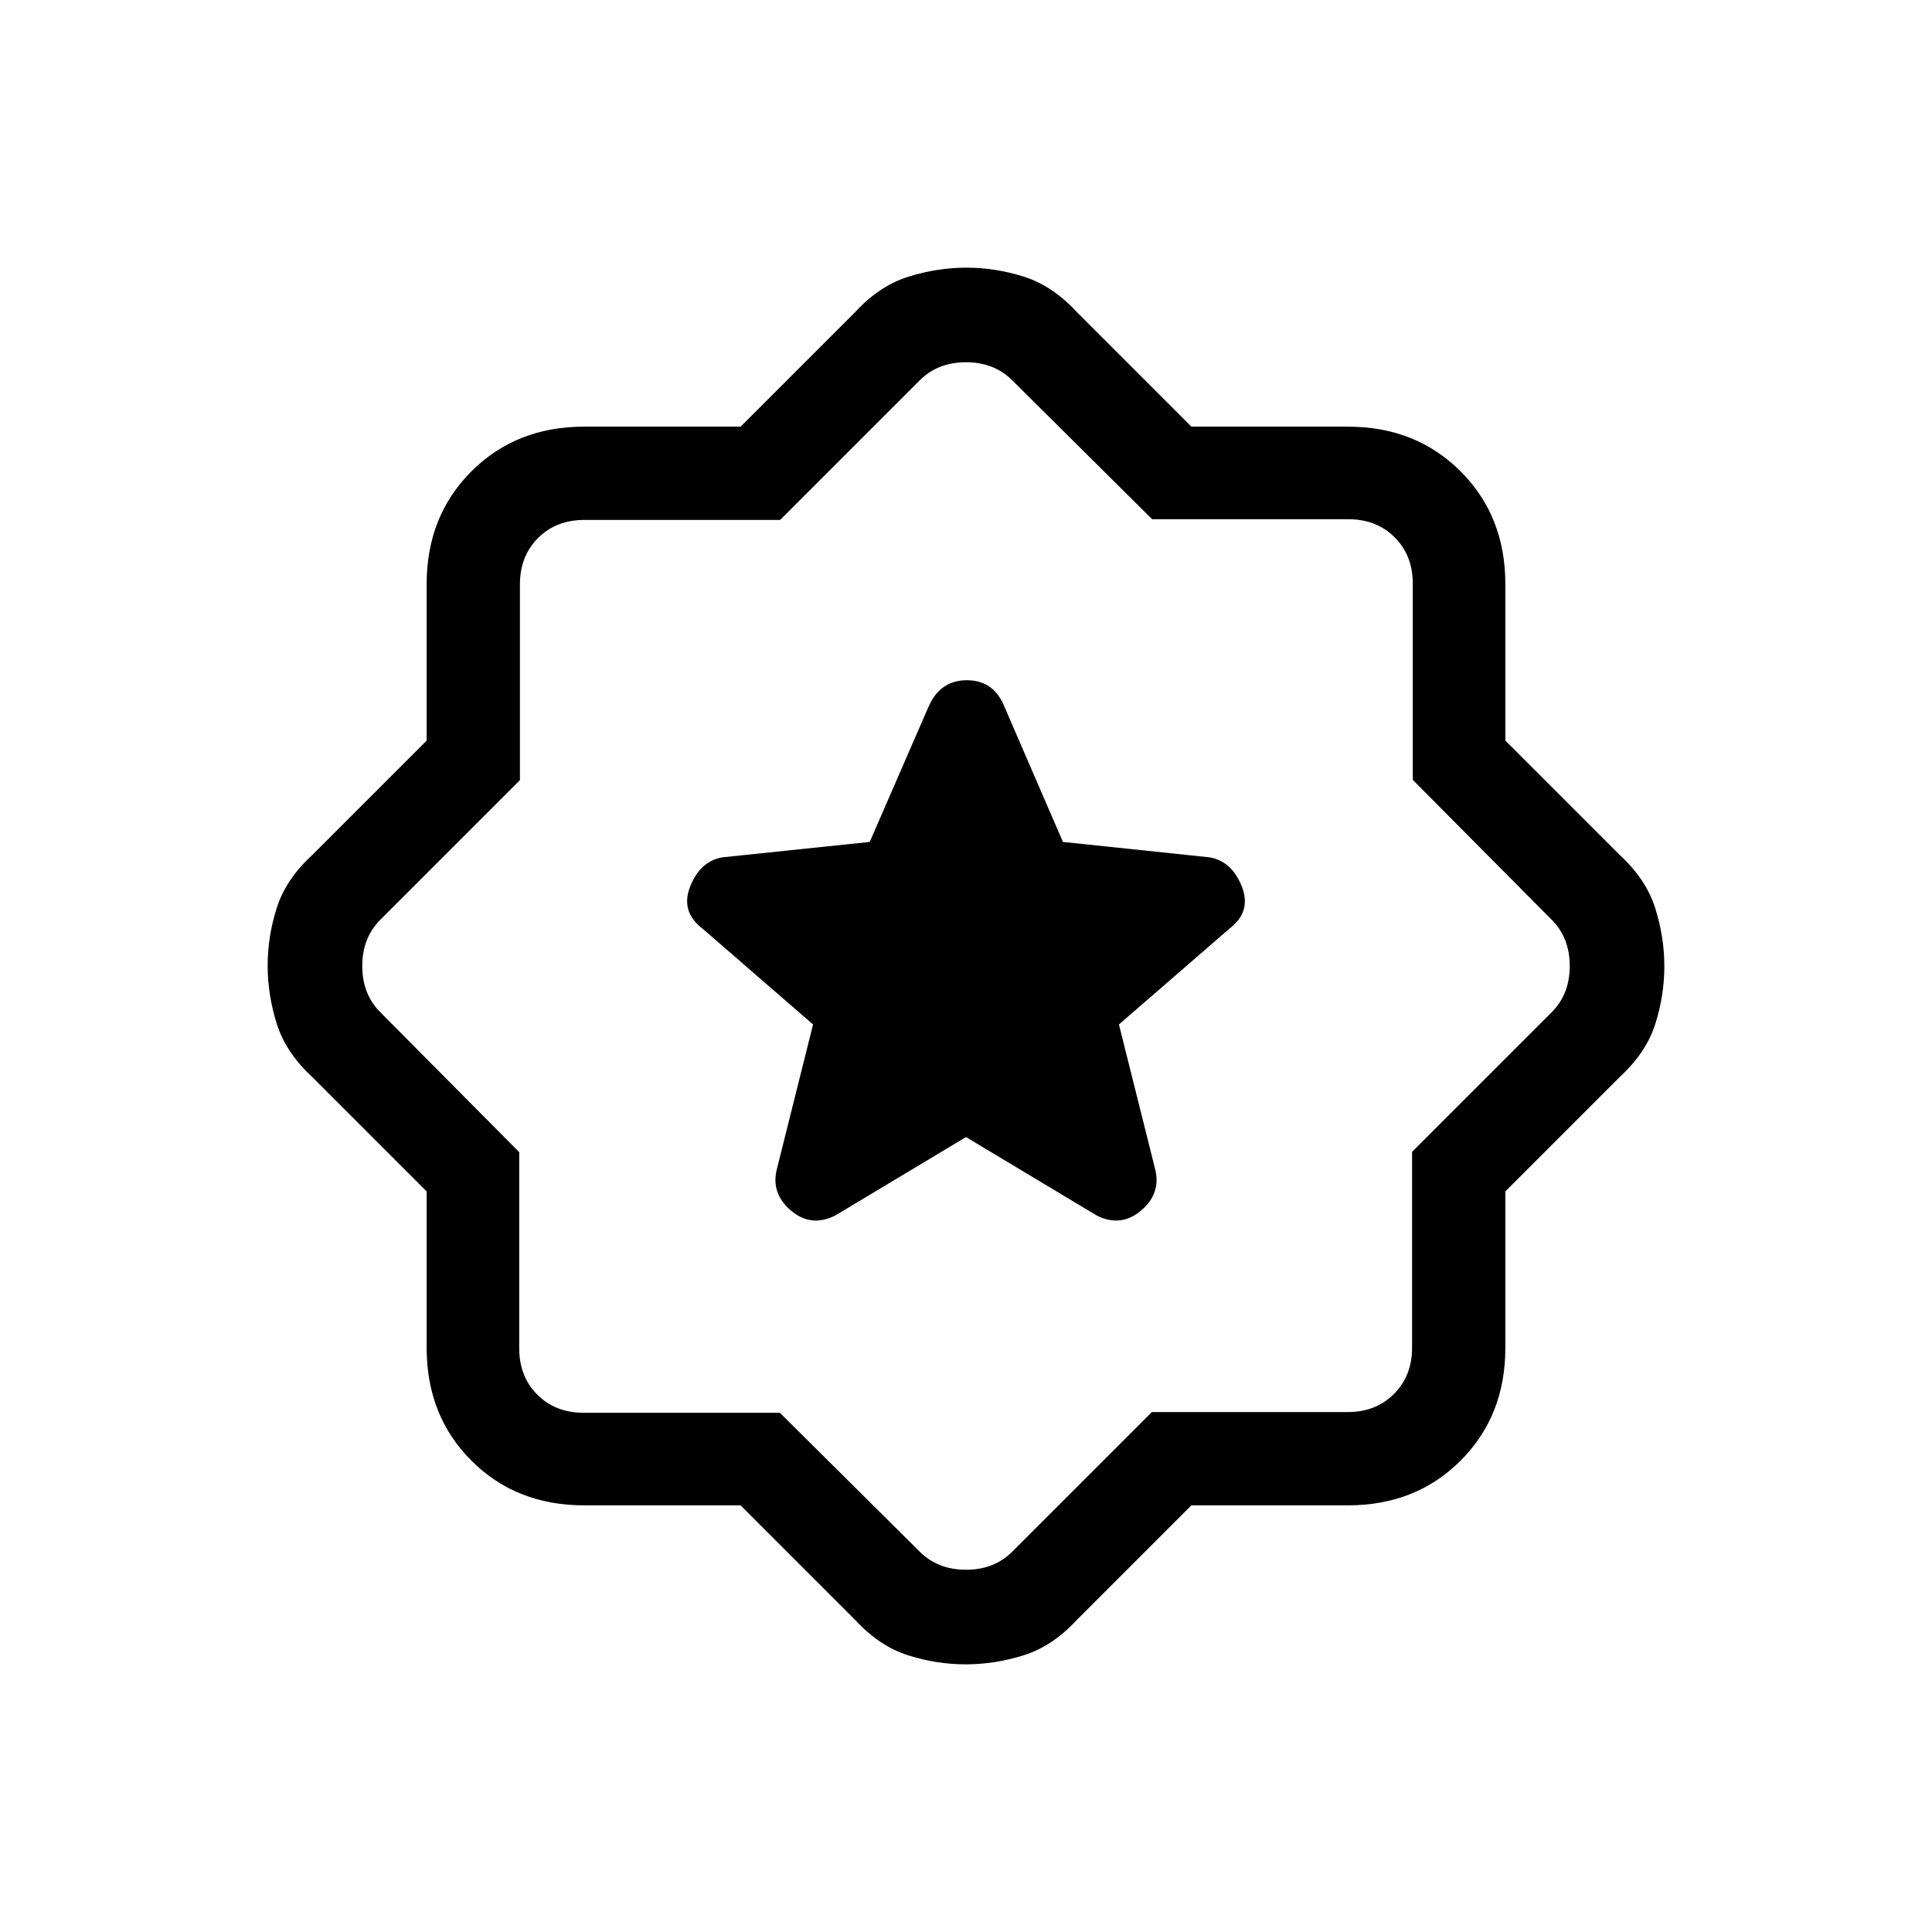<svg xmlns="http://www.w3.org/2000/svg" height="20" viewBox="0 -960 960 960" width="20"><path d="m480-395 65 39q12 6 22-2.5t7-20.5l-18-71.95 54.86-47.57q11.14-8.48 6.19-21.02Q612.09-532.08 601-534l-72.83-7.65-28.97-66.94Q493.88-622 480.44-622q-13.44 0-19.17 13.41l-29.1 66.94L359-534q-11.09 1.92-16.05 14.46-4.95 12.54 6.19 21.02L404-450.95 386-379q-3 12 7 20.5t22 2.5l65-39ZM368-212h-77.74q-33.81 0-56.03-22.23Q212-256.45 212-290.26V-368l-57-57q-13-12-17.5-26.35-4.5-14.35-4.5-28.82t4.5-28.65Q142-523 155-535l57-57v-77.74q0-33.81 22.23-56.03Q256.45-748 290.26-748H368l57-57q12-13 26.35-17.5 14.35-4.5 28.82-4.5t28.65 4.5Q523-818 535-805l57 57h77.74q33.81 0 56.03 22.23Q748-703.55 748-669.74V-592l57 57q13 12 17.5 26.35 4.5 14.35 4.5 28.82t-4.5 28.65Q818-437 805-425l-57 57v77.74q0 33.81-22.23 56.03Q703.55-212 669.74-212H592l-57 57q-12 13-26.35 17.5-14.35 4.5-28.82 4.5t-28.65-4.5Q437-142 425-155l-57-57Zm19.5-46 69.5 69q9 9 23 9t23-9l69.35-69.35h97.3q14 0 23-9t9-23v-97.3L771-457q9-9 9-23t-9-23l-69-69.5V-670q0-14-9-23t-23-9h-97.5L503-771q-9-9-23-9t-23 9l-69.35 69.35h-97.3q-14 0-23 9t-9 23v97.3L189-503q-9 9-9 23t9 23l69 69.5v97.5q0 14 9 23t23 9h97.5ZM480-480Z"/></svg>